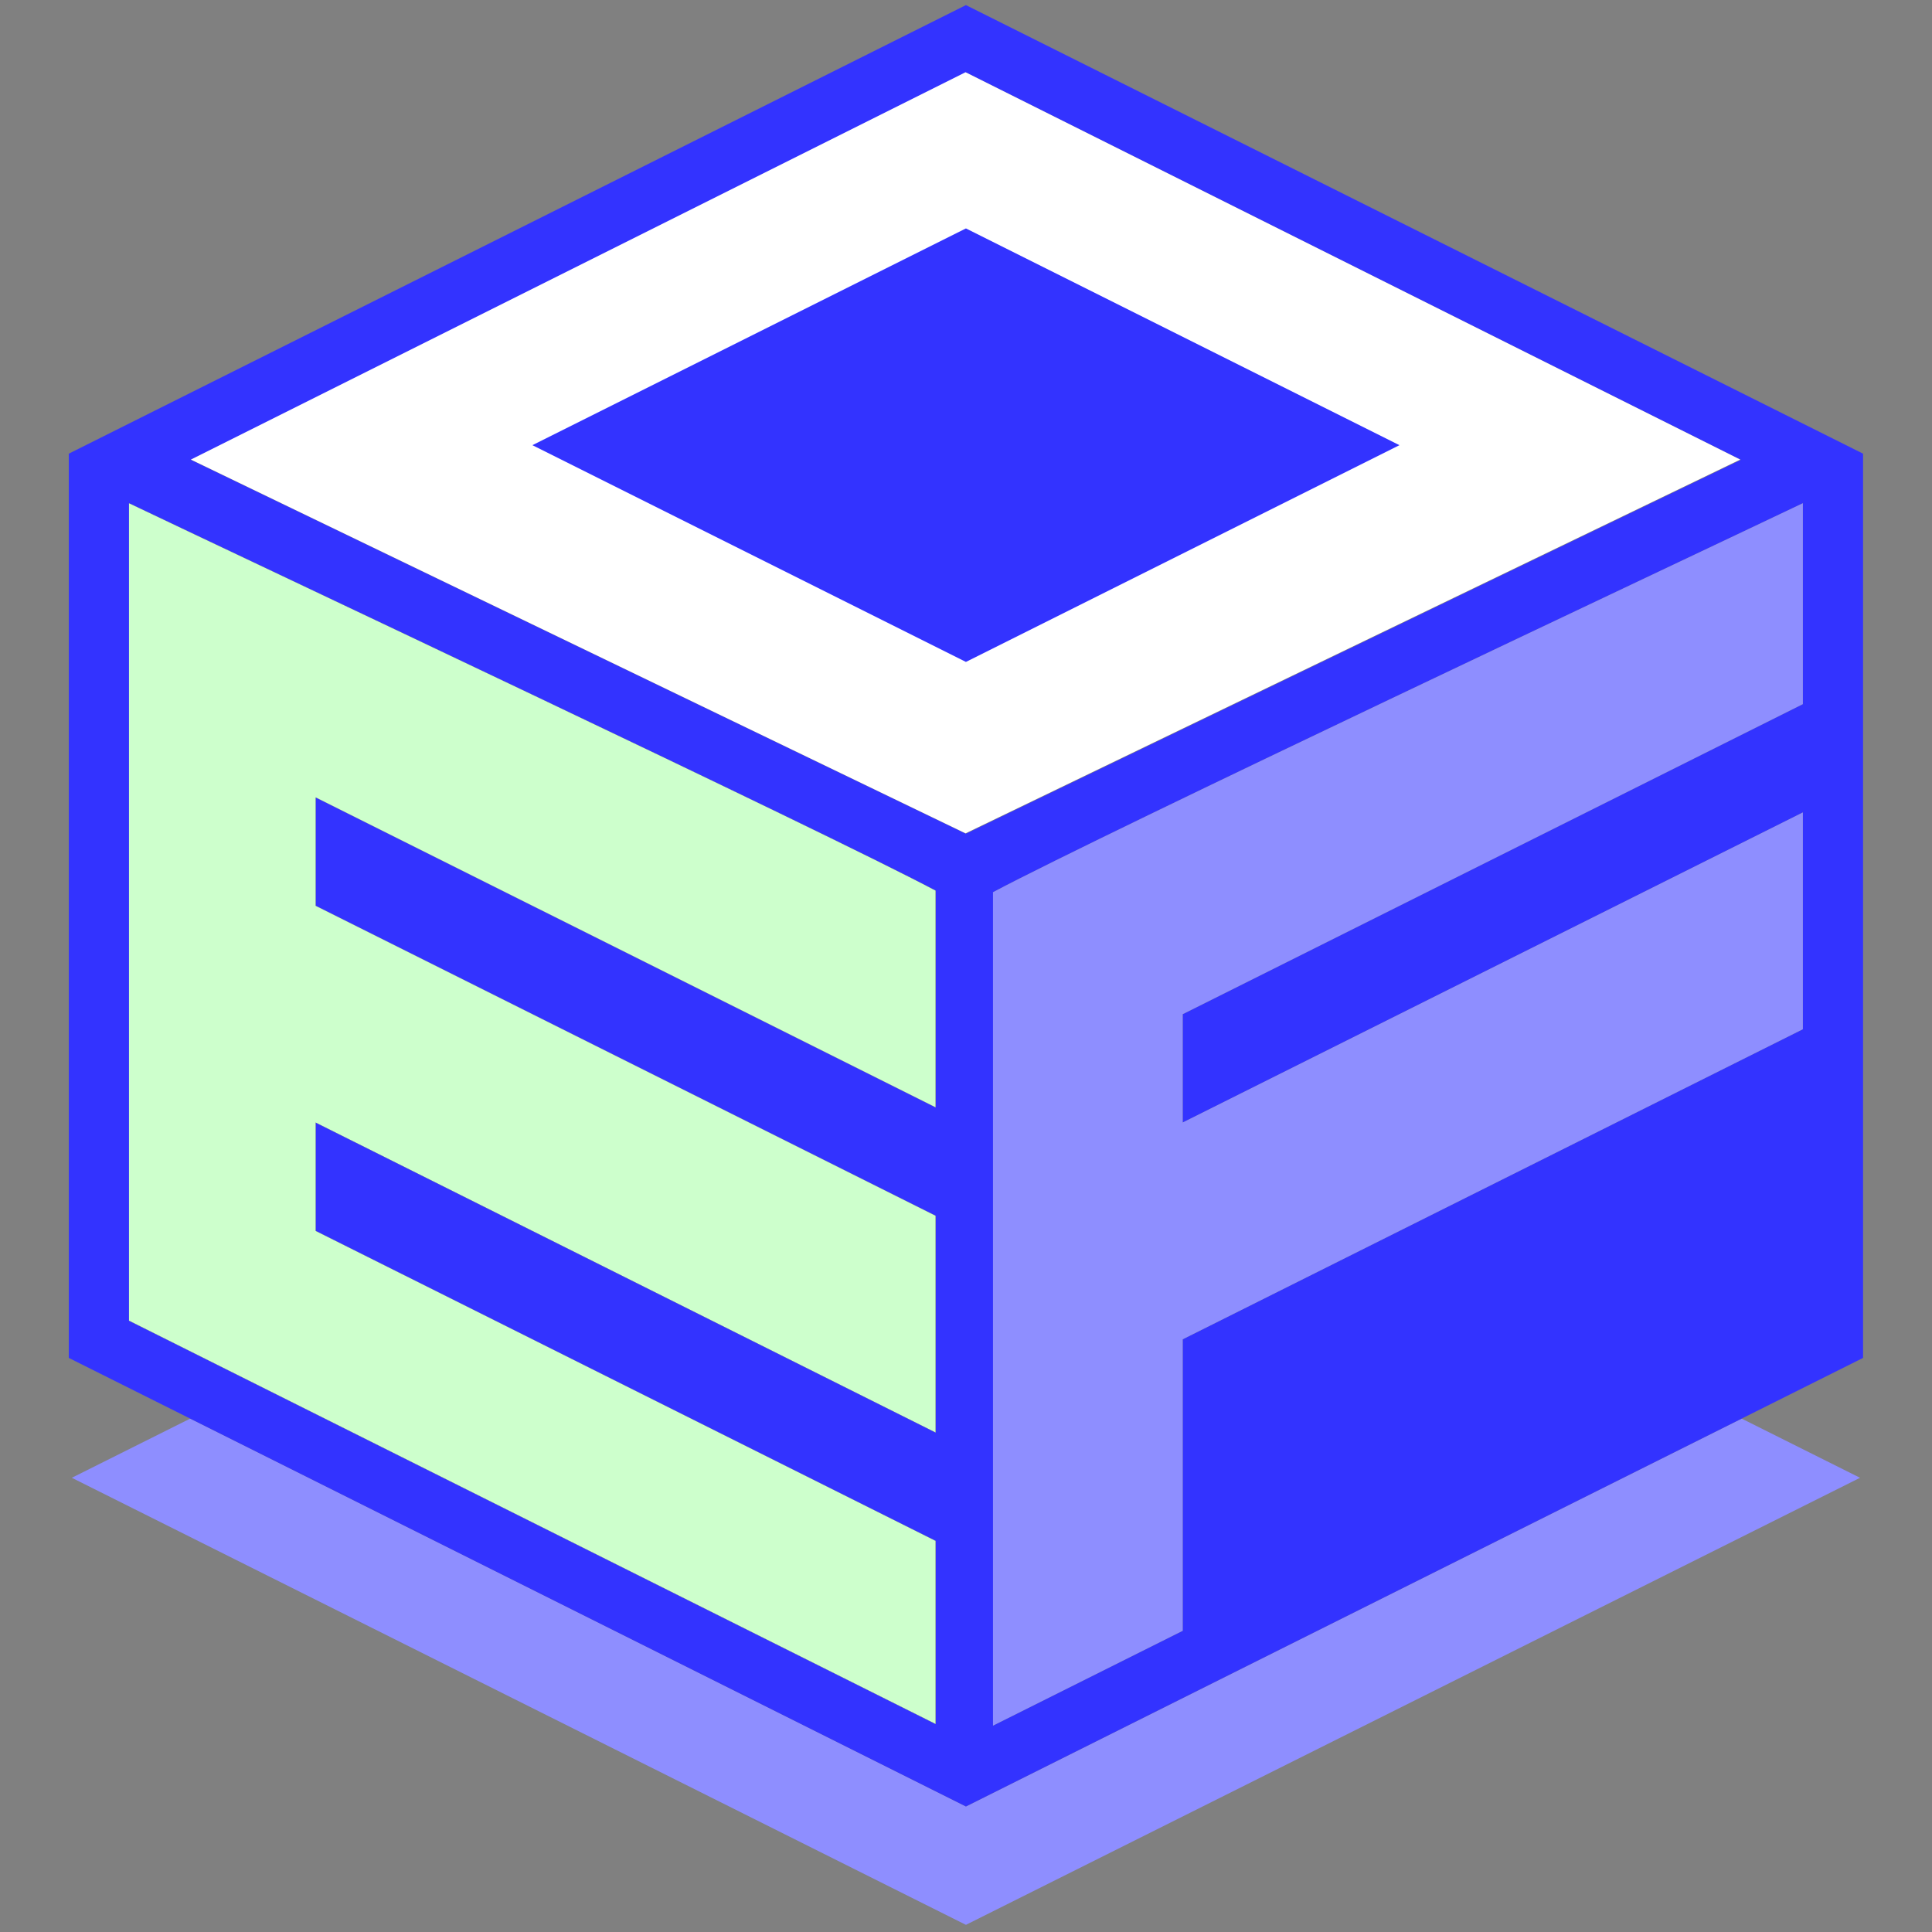 <?xml version="1.0" encoding="UTF-8" standalone="no"?>
<svg
   id="Layer_2"
   viewBox="0 0 2000 2000"
   version="1.1"
   sodipodi:docname="eof_logo.svg"
   inkscape:version="1.3.2 (091e20ef0f, 2023-11-25, custom)"
   xmlns:inkscape="http://www.inkscape.org/namespaces/inkscape"
   xmlns:sodipodi="http://sodipodi.sourceforge.net/DTD/sodipodi-0.dtd"
   xmlns="http://www.w3.org/2000/svg"
   xmlns:svg="http://www.w3.org/2000/svg">
  <rect x="0" y="0" width="2000" height="2000" fill="#808080" stroke="none"/>
  <sodipodi:namedview
     id="namedview6"
     pagecolor="#ffffff"
     bordercolor="#666666"
     borderopacity="1.0"
     inkscape:showpageshadow="2"
     inkscape:pageopacity="0.0"
     inkscape:pagecheckerboard="0"
     inkscape:deskcolor="#d1d1d1"
     inkscape:zoom="0.4255"
     inkscape:cx="1000"
     inkscape:cy="929.49471"
     inkscape:window-width="2558"
     inkscape:window-height="1033"
     inkscape:window-x="0"
     inkscape:window-y="46"
     inkscape:window-maximized="1"
     inkscape:current-layer="Layer_2" />
  <defs
     id="defs1">
    <style
       id="style1">.cls-1{fill:#cdffcc;}.cls-1,.cls-2,.cls-3,.cls-4,.cls-5{stroke-width:0px;}.cls-2{fill:#340b0b;}.cls-3{fill:#33f;}.cls-4{fill:#8e8eff;}.cls-5{fill:#fff;}</style>
  </defs>
  <path
     class="cls-4"
     d="M 1802.976,1468.532 999.927,1870.057 196.878,1468.532 74.343,1529.8 999.927,1992.591 1925.511,1529.8 Z"
     id="path1" />
  <path
     class="cls-2"
     d="m 904.871,1114.519 63.64,31.812 V 921.953 C 854.806,861.492 262.099,582.321 133.551,520.955 v 846.211 c 74.249,37.133 742.77,371.377 834.96,417.488 V 1595.103 C 872.302,1546.998 412.541,1317.118 326.76,1274.236 v -112.189 c 146.142,73.063 492.231,246.124 641.751,320.867 V 1258.536 C 852.17,1200.366 449.789,999.167 326.76,937.669 V 825.48 l 578.111,289.055 z"
     id="path2" />
  <path
     class="cls-3"
     d="M 999.927,5.281 71.213,469.638 v 936.061 c 54.299,27.149 849.078,424.539 928.714,464.357 83.54,-41.779 870.956,-435.478 928.714,-464.357 V 469.638 Z M 968.511,1146.347 C 957.292,1140.729 357.896,841.032 326.76,825.48 V 937.669 C 452.029,1000.304 850.094,1199.344 968.511,1258.536 v 224.378 C 817.756,1407.545 474.039,1235.67 326.76,1162.047 v 112.189 c 83.211,41.597 548.326,274.163 641.751,320.867 v 189.552 C 872.549,1736.682 211.177,1405.996 133.551,1367.167 V 520.955 C 265.674,584.035 851.561,859.894 968.511,921.953 V 1146.331 Z M 197.8,476.03 999.91,74.967 1802.053,476.03 999.91,863.057 Z M 1866.303,728.859 1224.305,1049.858 v 112.189 L 1866.303,841.048 V 1065.426 l -641.998,320.999 v 301.74 c -4.069,2.043 -192.385,96.193 -196.339,98.169 V 923.633 c 117.395,-62.322 706.56,-339.796 838.337,-402.678 z"
     id="path3" />
  <polygon
     class="cls-5"
     points="508.84,692.75 995.74,449.3 1482.65,692.75 995.74,927.68 "
     id="polygon3"
     transform="matrix(1.647,0,0,1.647,-640.471,-665.217)" />
  <path
     class="cls-4"
     d="m 1224.305,1049.858 v 112.189 L 1866.303,841.048 V 1065.426 l -641.998,320.999 v 301.74 c -4.069,2.043 -192.385,96.193 -196.339,98.169 V 923.633 c 117.395,-62.322 706.56,-339.796 838.337,-402.678 v 207.904 z"
     id="path4" />
  <path
     class="cls-1"
     d="M 326.76,825.48 V 937.669 C 452.029,1000.304 850.094,1199.344 968.511,1258.536 v 224.378 C 817.756,1407.545 474.039,1235.67 326.76,1162.047 v 112.189 c 83.211,41.597 548.326,274.163 641.751,320.867 v 189.552 C 872.549,1736.682 211.177,1405.996 133.551,1367.167 V 520.955 C 265.674,584.035 851.561,859.894 968.511,921.953 V 1146.331 C 957.292,1140.713 357.896,841.015 326.76,825.463 Z"
     id="path5" />
  <path
     class="cls-3"
     d="M 1448.699,460.841 999.927,685.219 551.154,460.841 999.927,236.463 Z"
     id="path6" />
</svg>
